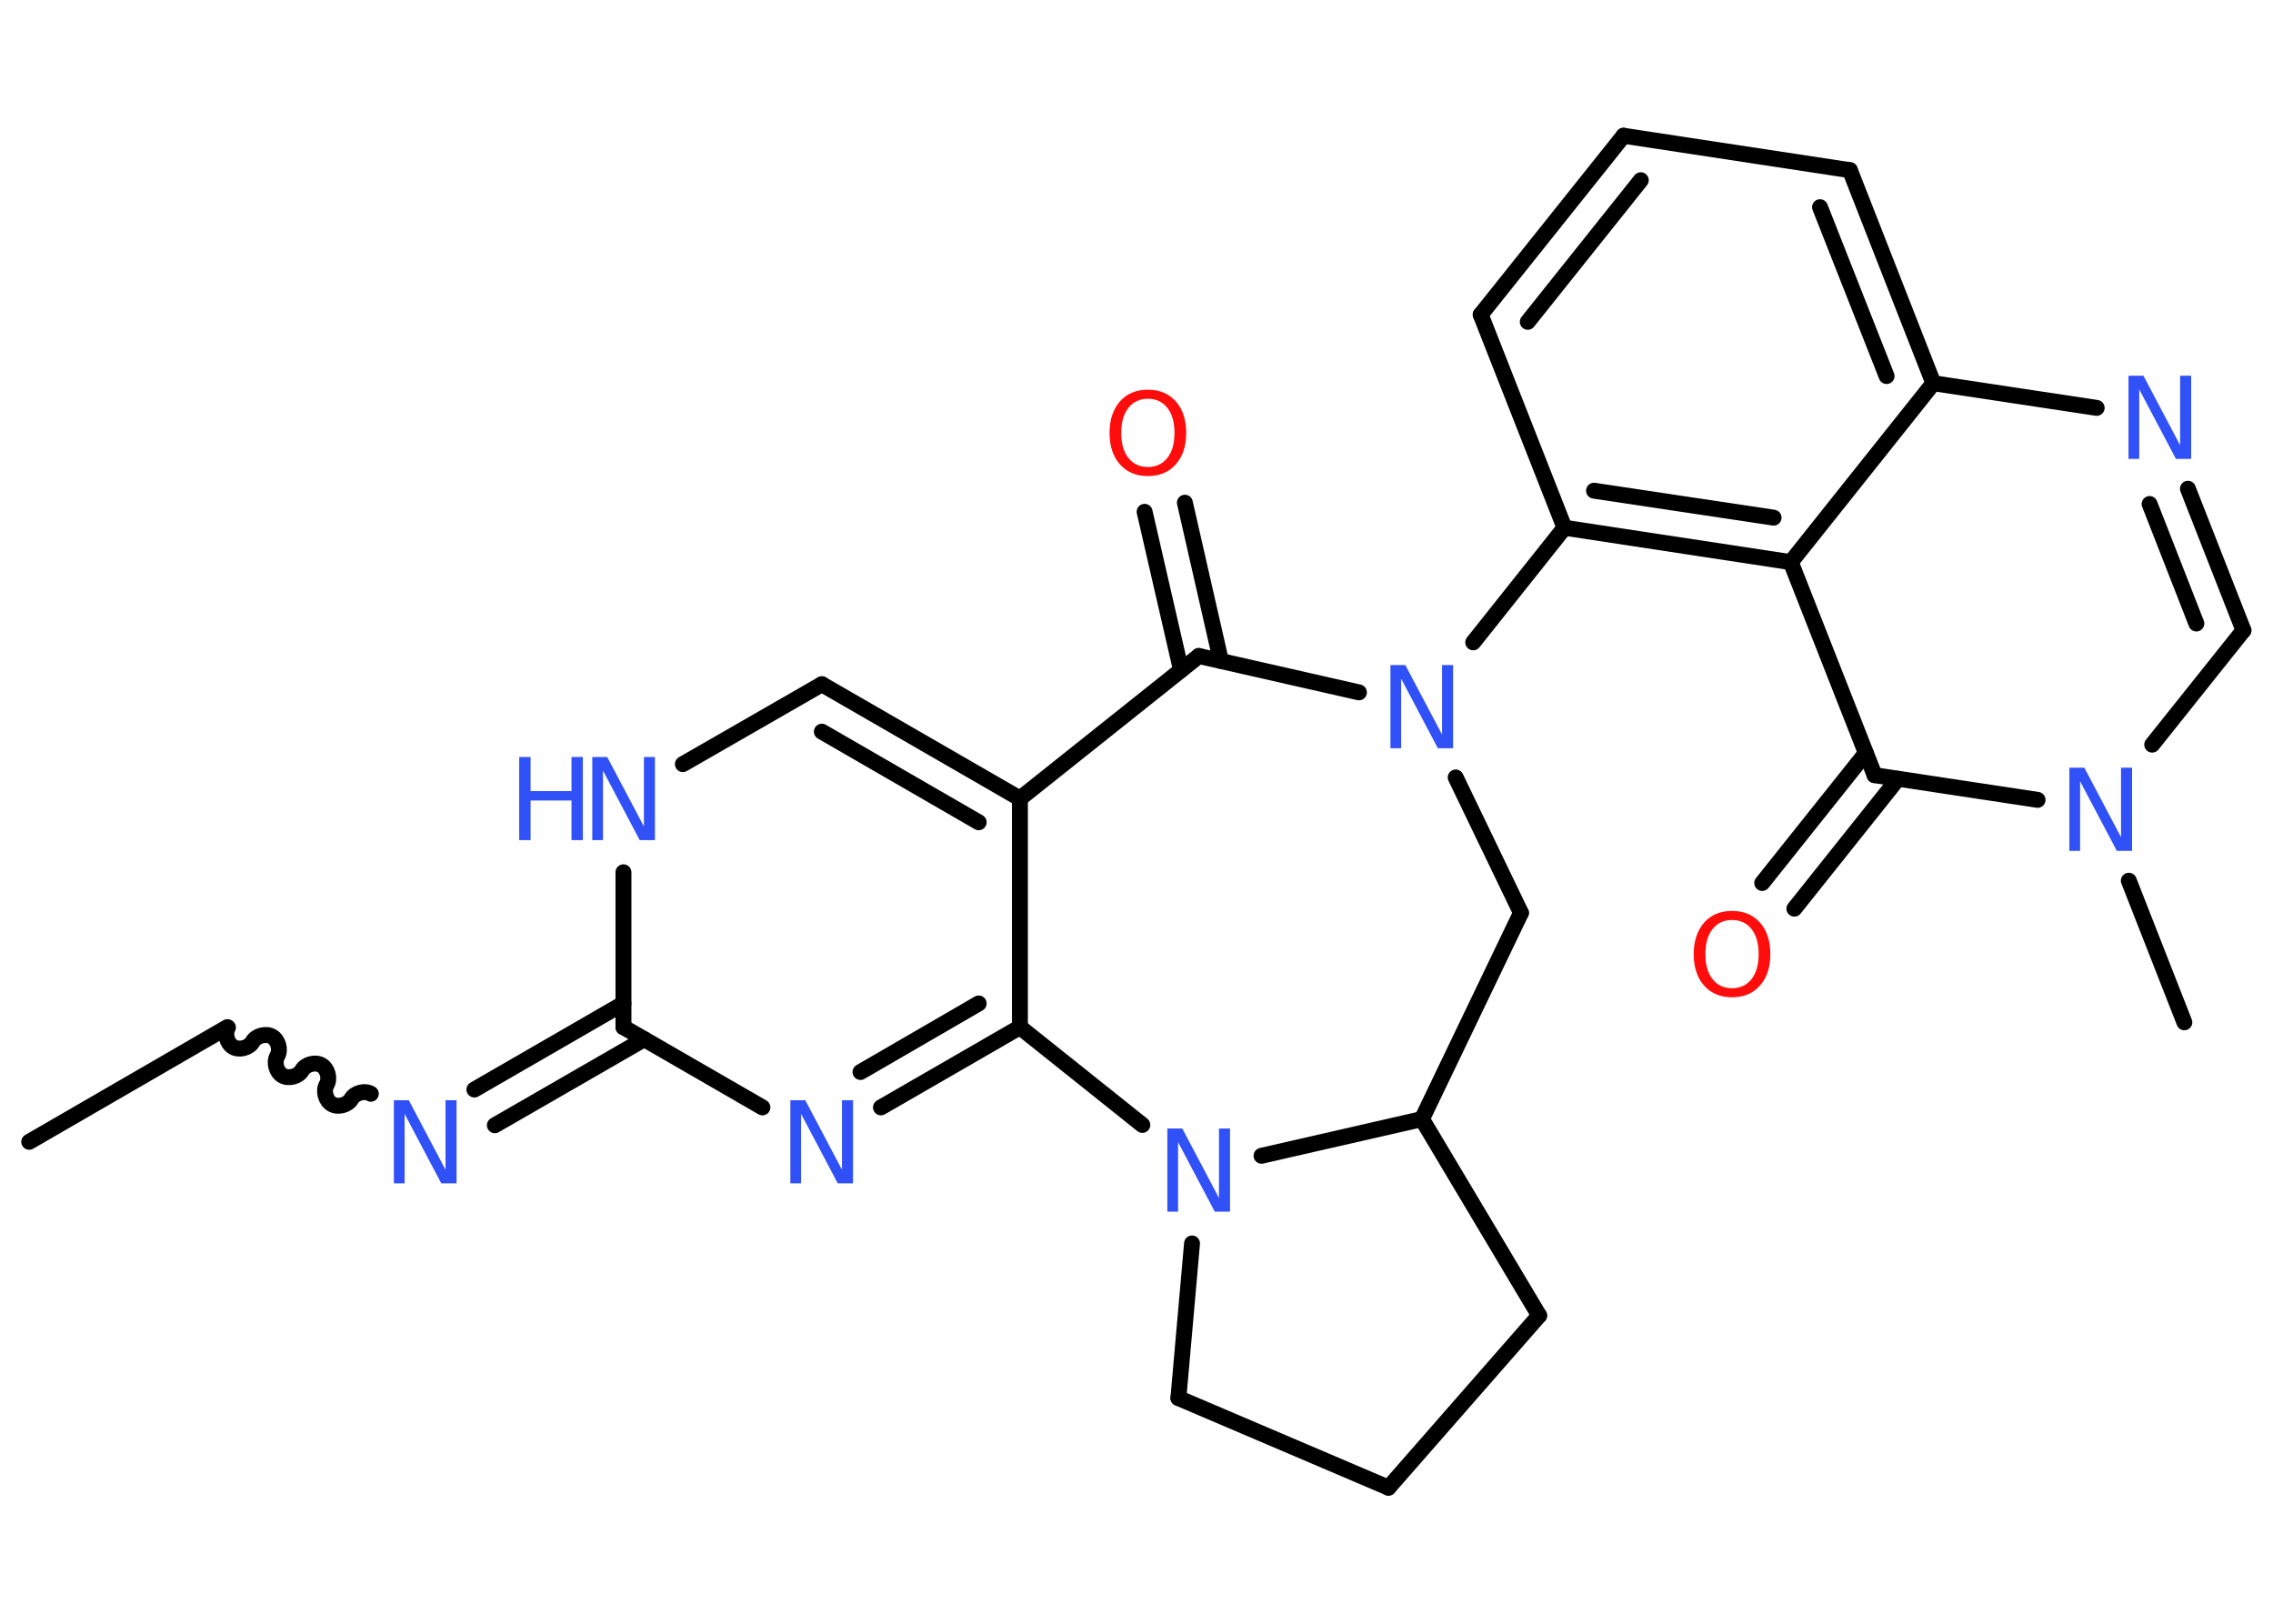 <?xml version='1.0' encoding='UTF-8'?>
<!DOCTYPE svg PUBLIC "-//W3C//DTD SVG 1.1//EN" "http://www.w3.org/Graphics/SVG/1.1/DTD/svg11.dtd">
<svg version='1.2' xmlns='http://www.w3.org/2000/svg' xmlns:xlink='http://www.w3.org/1999/xlink' width='70.0mm' height='50.0mm' viewBox='0 0 70.0 50.0'>
  <desc>Generated by the Chemistry Development Kit (http://github.com/cdk)</desc>
  <g stroke-linecap='round' stroke-linejoin='round' stroke='#000000' stroke-width='.49' fill='#3050F8'>
    <rect x='.0' y='.0' width='70.0' height='50.0' fill='#FFFFFF' stroke='none'/>
    <g id='mol1' class='mol'>
      <line id='mol1bnd1' class='bond' x1='.9' y1='35.16' x2='7.0' y2='31.63'/>
      <path id='mol1bnd2' class='bond' d='M11.42 33.68c-.19 -.11 -.49 -.03 -.6 .16c-.11 .19 -.41 .27 -.6 .16c-.19 -.11 -.27 -.41 -.16 -.6c.11 -.19 .03 -.49 -.16 -.6c-.19 -.11 -.49 -.03 -.6 .16c-.11 .19 -.41 .27 -.6 .16c-.19 -.11 -.27 -.41 -.16 -.6c.11 -.19 .03 -.49 -.16 -.6c-.19 -.11 -.49 -.03 -.6 .16c-.11 .19 -.41 .27 -.6 .16c-.19 -.11 -.27 -.41 -.16 -.6' fill='none' stroke='#000000' stroke-width='.49'/>
      <g id='mol1bnd3' class='bond'>
        <line x1='14.61' y1='33.55' x2='19.2' y2='30.9'/>
        <line x1='15.24' y1='34.65' x2='19.84' y2='32.0'/>
      </g>
      <line id='mol1bnd4' class='bond' x1='19.2' y1='31.63' x2='23.48' y2='34.1'/>
      <g id='mol1bnd5' class='bond'>
        <line x1='27.13' y1='34.1' x2='31.41' y2='31.63'/>
        <line x1='26.5' y1='33.01' x2='30.14' y2='30.9'/>
      </g>
      <line id='mol1bnd6' class='bond' x1='31.41' y1='31.63' x2='31.41' y2='24.59'/>
      <g id='mol1bnd7' class='bond'>
        <line x1='31.41' y1='24.59' x2='25.31' y2='21.07'/>
        <line x1='30.14' y1='25.32' x2='25.31' y2='22.53'/>
      </g>
      <line id='mol1bnd8' class='bond' x1='25.31' y1='21.07' x2='21.03' y2='23.53'/>
      <line id='mol1bnd9' class='bond' x1='19.2' y1='31.63' x2='19.2' y2='26.86'/>
      <line id='mol1bnd10' class='bond' x1='31.41' y1='24.59' x2='36.92' y2='20.2'/>
      <g id='mol1bnd11' class='bond'>
        <line x1='36.37' y1='20.63' x2='35.25' y2='15.76'/>
        <line x1='37.6' y1='20.35' x2='36.49' y2='15.48'/>
      </g>
      <line id='mol1bnd12' class='bond' x1='36.92' y1='20.2' x2='41.85' y2='21.32'/>
      <line id='mol1bnd13' class='bond' x1='45.37' y1='19.78' x2='48.18' y2='16.25'/>
      <line id='mol1bnd14' class='bond' x1='48.18' y1='16.25' x2='45.6' y2='9.69'/>
      <g id='mol1bnd15' class='bond'>
        <line x1='50.0' y1='4.18' x2='45.6' y2='9.69'/>
        <line x1='50.53' y1='5.55' x2='47.05' y2='9.91'/>
      </g>
      <line id='mol1bnd16' class='bond' x1='50.0' y1='4.18' x2='56.97' y2='5.24'/>
      <g id='mol1bnd17' class='bond'>
        <line x1='59.54' y1='11.8' x2='56.97' y2='5.24'/>
        <line x1='58.1' y1='11.58' x2='56.05' y2='6.38'/>
      </g>
      <line id='mol1bnd18' class='bond' x1='59.54' y1='11.8' x2='64.57' y2='12.56'/>
      <g id='mol1bnd19' class='bond'>
        <line x1='69.09' y1='19.41' x2='67.38' y2='15.05'/>
        <line x1='67.64' y1='19.2' x2='66.2' y2='15.52'/>
      </g>
      <line id='mol1bnd20' class='bond' x1='69.09' y1='19.41' x2='66.28' y2='22.93'/>
      <line id='mol1bnd21' class='bond' x1='65.56' y1='27.12' x2='67.27' y2='31.48'/>
      <line id='mol1bnd22' class='bond' x1='62.75' y1='24.63' x2='57.73' y2='23.87'/>
      <g id='mol1bnd23' class='bond'>
        <line x1='58.45' y1='23.98' x2='55.26' y2='27.98'/>
        <line x1='57.46' y1='23.19' x2='54.27' y2='27.19'/>
      </g>
      <line id='mol1bnd24' class='bond' x1='57.73' y1='23.87' x2='55.15' y2='17.31'/>
      <g id='mol1bnd25' class='bond'>
        <line x1='48.18' y1='16.25' x2='55.15' y2='17.31'/>
        <line x1='49.09' y1='15.11' x2='54.62' y2='15.94'/>
      </g>
      <line id='mol1bnd26' class='bond' x1='59.54' y1='11.8' x2='55.15' y2='17.31'/>
      <line id='mol1bnd27' class='bond' x1='44.83' y1='23.94' x2='46.84' y2='28.11'/>
      <line id='mol1bnd28' class='bond' x1='46.84' y1='28.11' x2='43.79' y2='34.46'/>
      <line id='mol1bnd29' class='bond' x1='43.79' y1='34.46' x2='47.4' y2='40.51'/>
      <line id='mol1bnd30' class='bond' x1='47.4' y1='40.51' x2='42.76' y2='45.81'/>
      <line id='mol1bnd31' class='bond' x1='42.76' y1='45.81' x2='36.29' y2='43.05'/>
      <line id='mol1bnd32' class='bond' x1='36.29' y1='43.05' x2='36.71' y2='38.29'/>
      <line id='mol1bnd33' class='bond' x1='31.41' y1='31.63' x2='35.18' y2='34.64'/>
      <line id='mol1bnd34' class='bond' x1='43.79' y1='34.46' x2='38.85' y2='35.59'/>
      <path id='mol1atm3' class='atom' d='M12.13 33.88h.46l1.13 2.14v-2.14h.34v2.56h-.47l-1.13 -2.14v2.14h-.33v-2.56z' stroke='none'/>
      <path id='mol1atm5' class='atom' d='M24.34 33.88h.46l1.13 2.14v-2.14h.34v2.56h-.47l-1.13 -2.14v2.14h-.33v-2.56z' stroke='none'/>
      <g id='mol1atm9' class='atom'>
        <path d='M18.24 23.31h.46l1.13 2.14v-2.14h.34v2.56h-.47l-1.13 -2.14v2.14h-.33v-2.56z' stroke='none'/>
        <path d='M15.99 23.31h.35v1.05h1.26v-1.05h.35v2.56h-.35v-1.22h-1.26v1.22h-.35v-2.56z' stroke='none'/>
      </g>
      <path id='mol1atm11' class='atom' d='M35.35 12.28q-.38 .0 -.6 .28q-.22 .28 -.22 .77q.0 .49 .22 .77q.22 .28 .6 .28q.38 .0 .6 -.28q.22 -.28 .22 -.77q.0 -.49 -.22 -.77q-.22 -.28 -.6 -.28zM35.35 12.0q.54 .0 .86 .36q.32 .36 .32 .97q.0 .61 -.32 .97q-.32 .36 -.86 .36q-.54 .0 -.86 -.36q-.32 -.36 -.32 -.97q.0 -.6 .32 -.97q.32 -.36 .86 -.36z' stroke='none' fill='#FF0D0D'/>
      <path id='mol1atm12' class='atom' d='M42.82 20.48h.46l1.13 2.14v-2.14h.34v2.56h-.47l-1.13 -2.14v2.14h-.33v-2.56z' stroke='none'/>
      <path id='mol1atm18' class='atom' d='M65.55 11.57h.46l1.13 2.14v-2.14h.34v2.56h-.47l-1.13 -2.14v2.14h-.33v-2.56z' stroke='none'/>
      <path id='mol1atm20' class='atom' d='M63.73 23.64h.46l1.13 2.14v-2.14h.34v2.56h-.47l-1.13 -2.14v2.14h-.33v-2.56z' stroke='none'/>
      <path id='mol1atm23' class='atom' d='M53.34 28.33q-.38 .0 -.6 .28q-.22 .28 -.22 .77q.0 .49 .22 .77q.22 .28 .6 .28q.38 .0 .6 -.28q.22 -.28 .22 -.77q.0 -.49 -.22 -.77q-.22 -.28 -.6 -.28zM53.34 28.05q.54 .0 .86 .36q.32 .36 .32 .97q.0 .61 -.32 .97q-.32 .36 -.86 .36q-.54 .0 -.86 -.36q-.32 -.36 -.32 -.97q.0 -.6 .32 -.97q.32 -.36 .86 -.36z' stroke='none' fill='#FF0D0D'/>
      <path id='mol1atm30' class='atom' d='M35.95 34.75h.46l1.13 2.14v-2.14h.34v2.56h-.47l-1.13 -2.14v2.14h-.33v-2.56z' stroke='none'/>
    </g>
  </g>
</svg>
